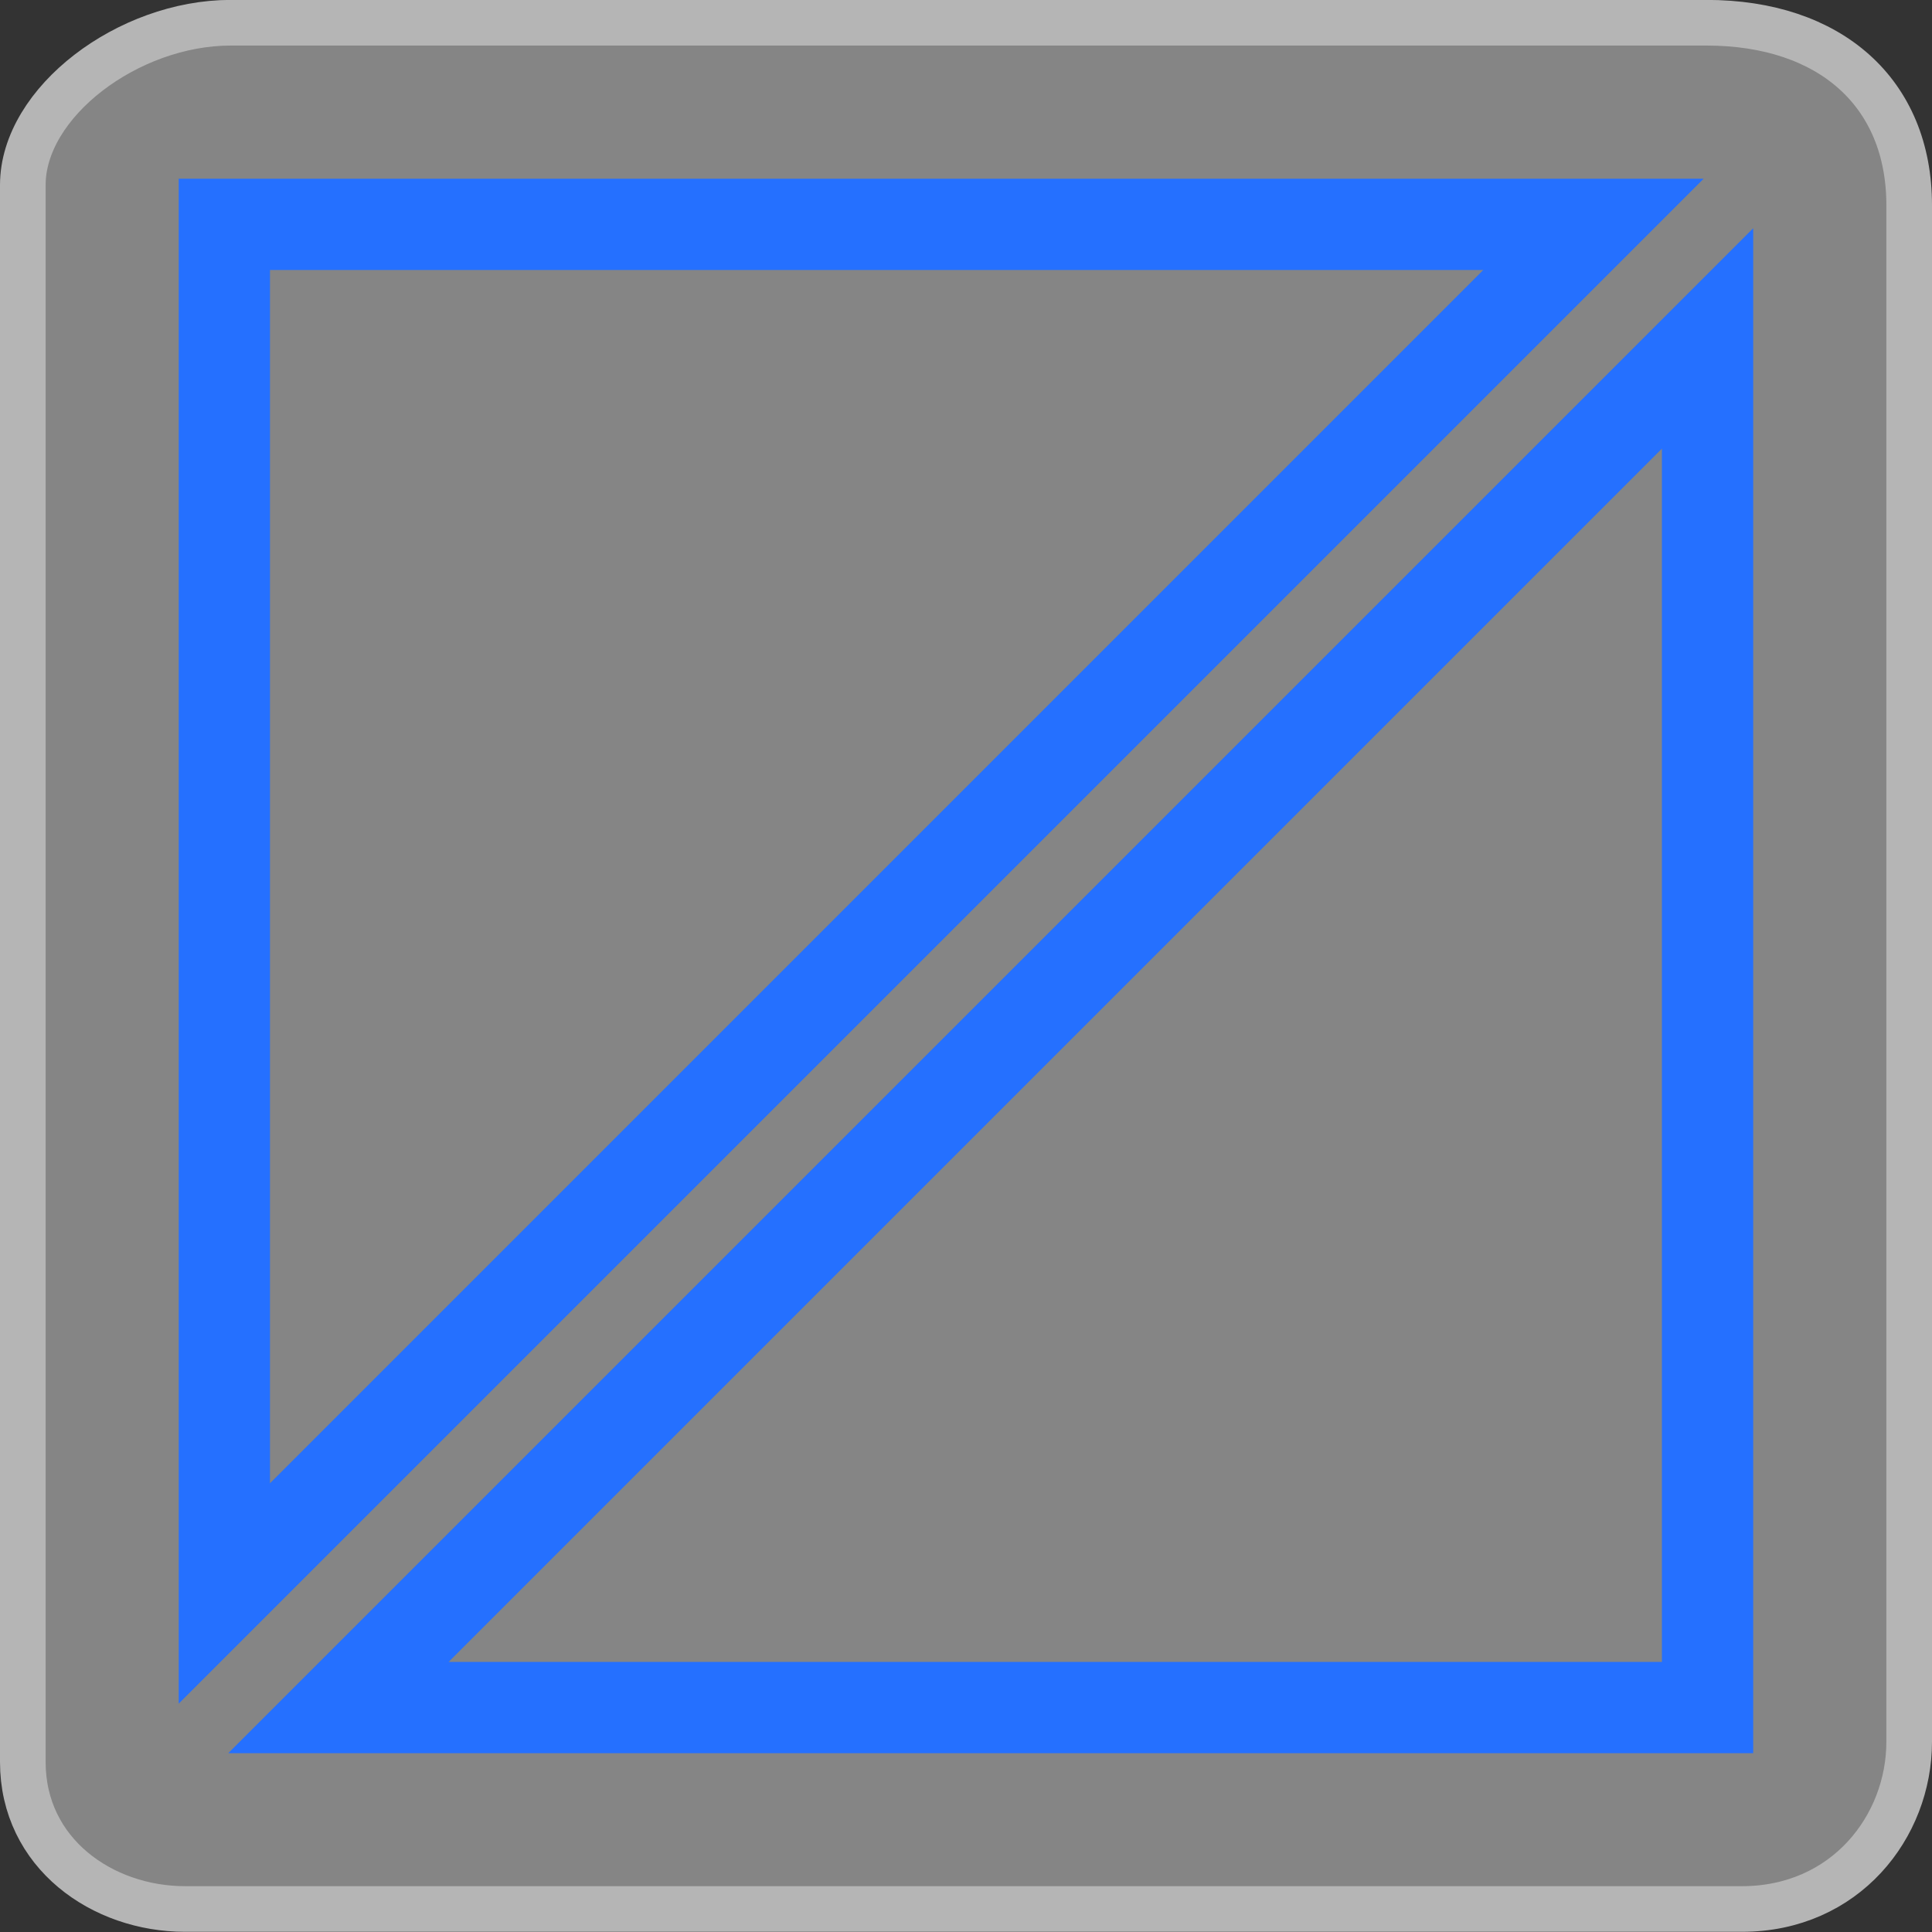 <svg version="1.1" xmlns="http://www.w3.org/2000/svg" xmlns:xlink="http://www.w3.org/1999/xlink" width="21.167" height="21.167" viewBox="0,0,21.167,21.167"><rect x="0" y="0" width="21.167" height="21.167" fill="#333333" stroke="none"/><g transform="translate(-289.417,-169.417)"><g stroke-miterlimit="10"><path d="M289.667,188.722c0,-4.123 0,-14.899 0,-17.278c0,-0.907 1.155,-1.778 2.278,-1.778c2.431,0 11.826,0 16.167,0c1.359,0 2.222,0.769 2.222,2c0,4.358 0,14.505 0,16.833c0,0.932 -0.7,1.833 -1.833,1.833c-4.275,0 -14.719,0 -17.056,0c-0.907,0 -1.778,-0.609 -1.778,-1.611z" fill-opacity="0.404" fill="#ffffff" stroke="#b5b5b5" stroke-width="0.5"/><path d="M291.875,186.875v-15h15z" fill="none" stroke="#2570ff" stroke-width="1"/><path d="M308.125,173.125v15h-15z" fill="none" stroke="#2570ff" stroke-width="1"/></g></g></svg>